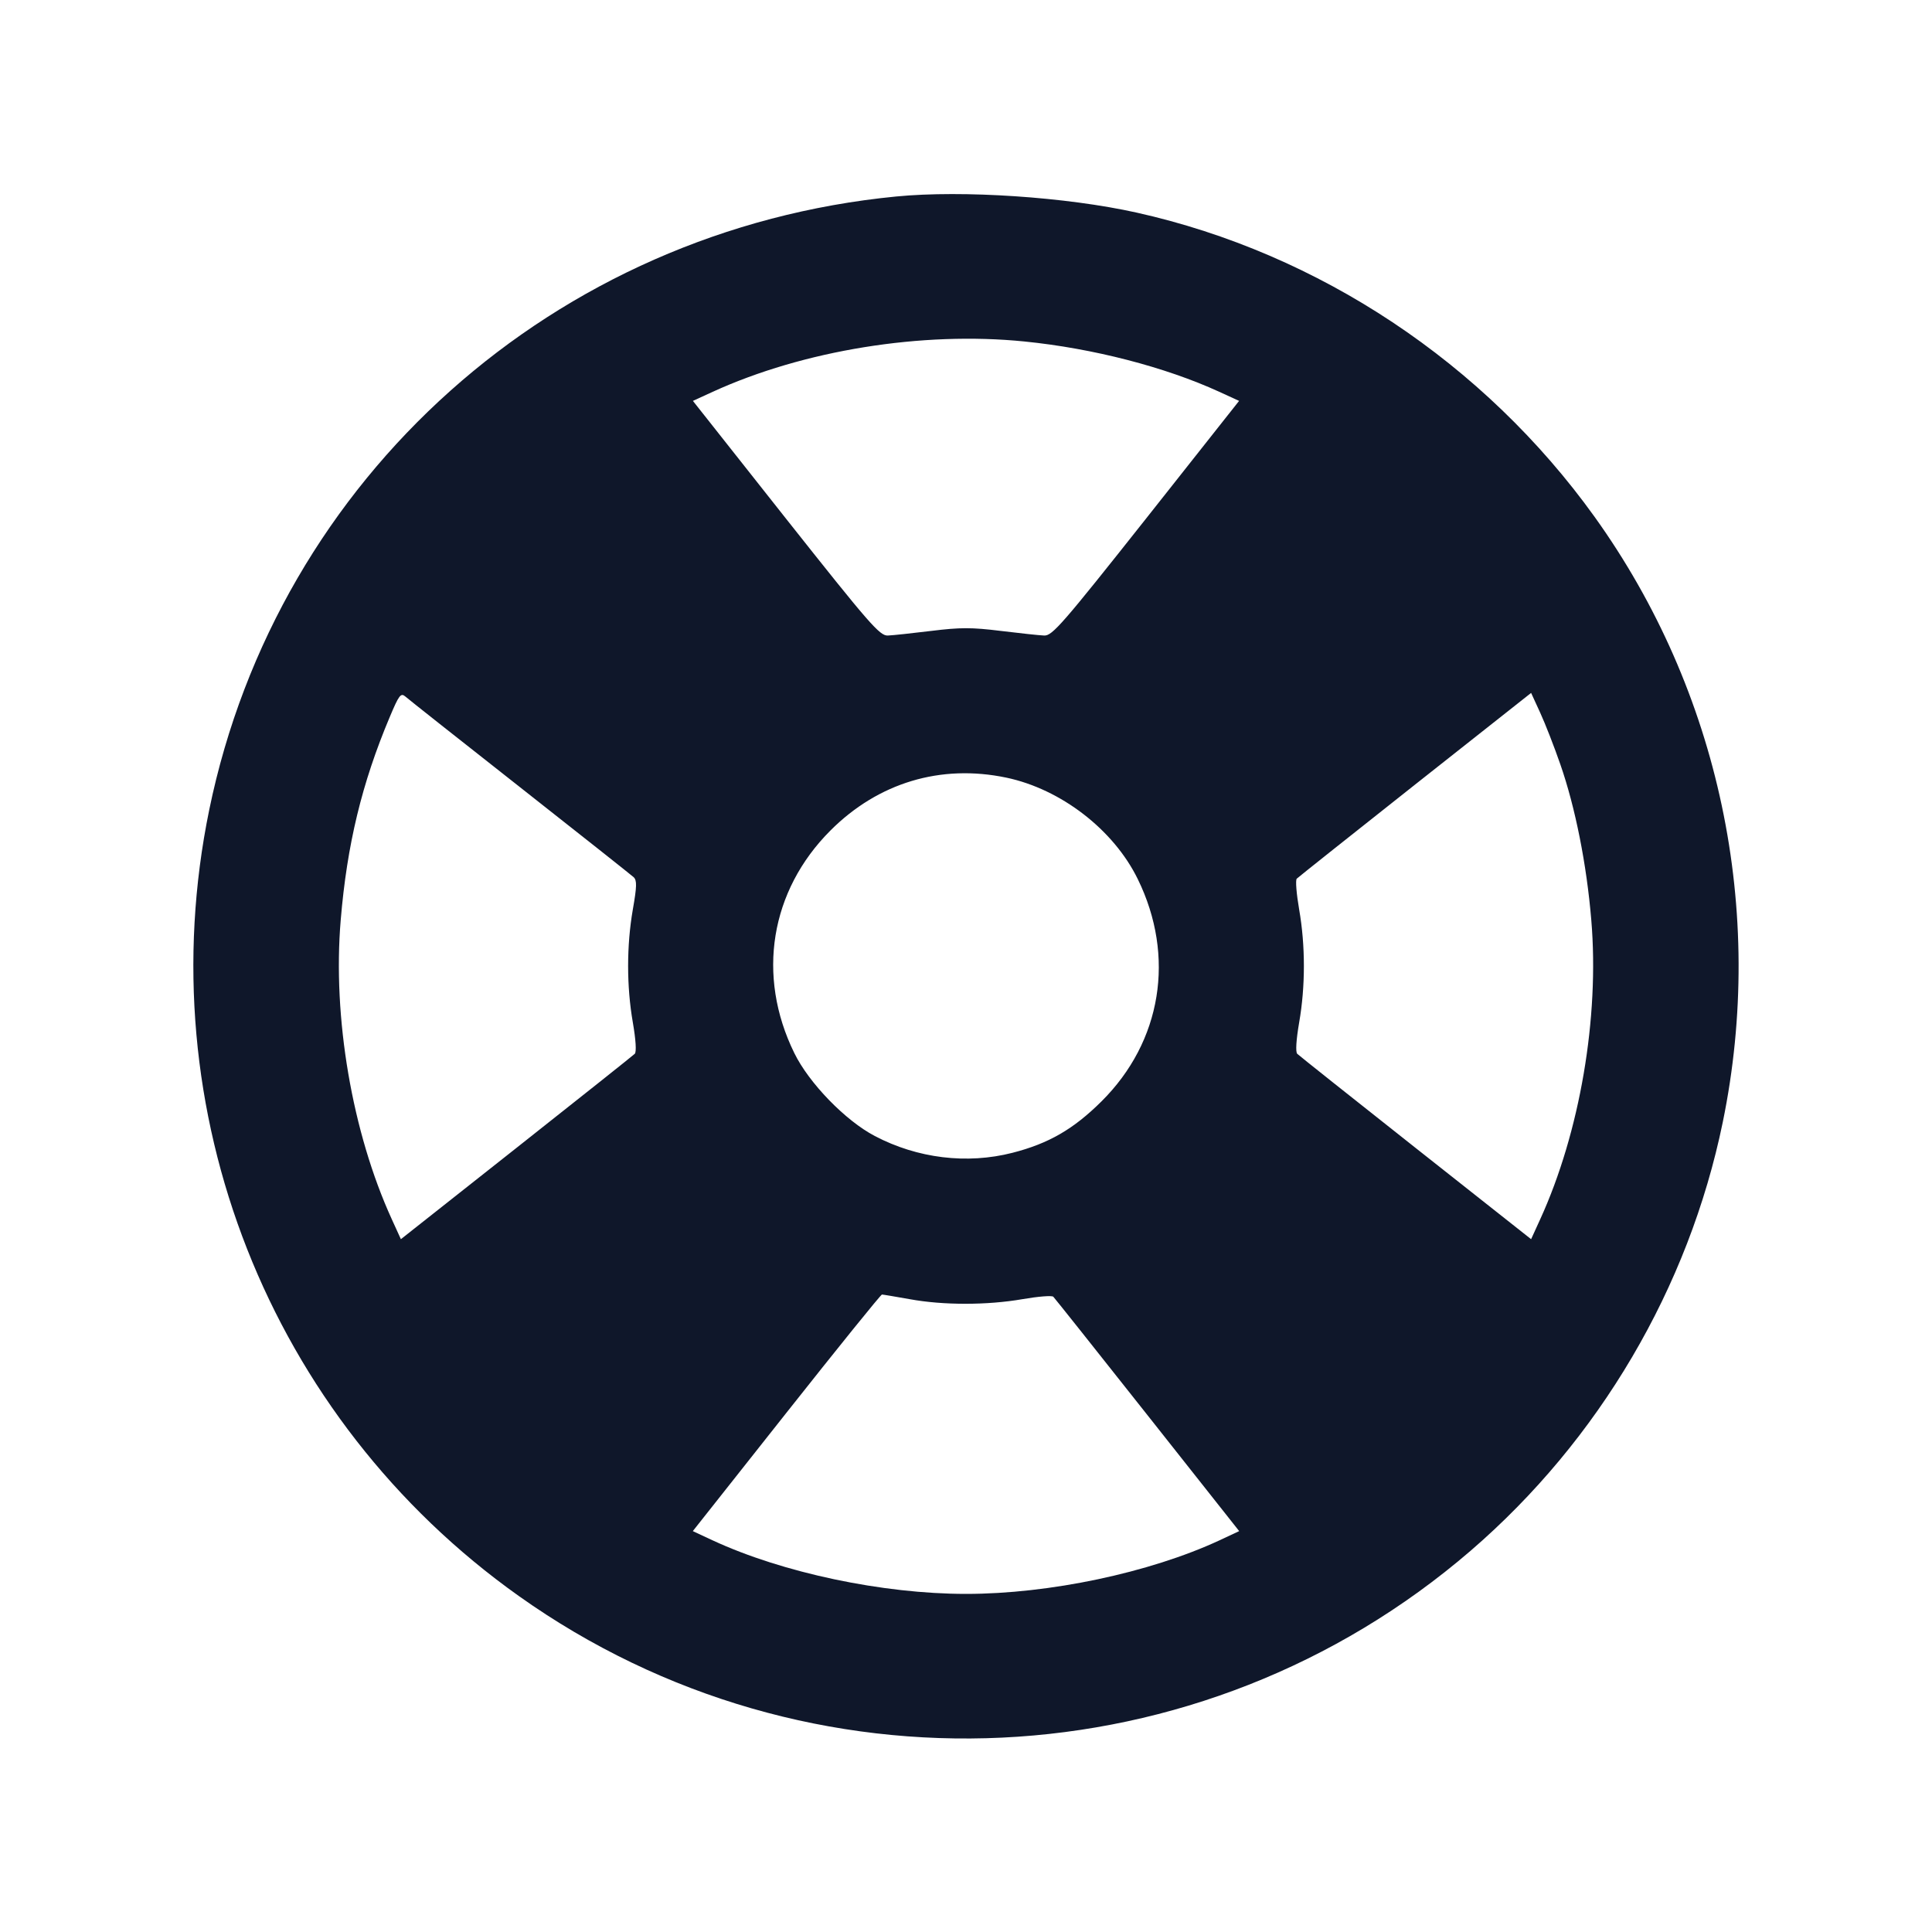 <svg width="20" height="20" viewBox="0 0 20 20" fill="none" xmlns="http://www.w3.org/2000/svg"><path d="M9.278 2.034 C 5.742 2.378,2.875 4.938,2.166 8.383 C 1.527 11.494,2.782 14.683,5.371 16.522 C 8.366 18.651,12.431 18.458,15.223 16.054 C 16.554 14.907,17.481 13.332,17.834 11.617 C 18.283 9.432,17.800 7.152,16.507 5.350 C 15.363 3.757,13.654 2.622,11.767 2.201 C 11.040 2.039,9.967 1.967,9.278 2.034 M10.605 3.535 C 11.314 3.606,12.061 3.799,12.622 4.056 L 12.827 4.150 11.865 5.367 C 10.997 6.463,10.893 6.583,10.809 6.579 C 10.758 6.577,10.555 6.555,10.358 6.531 C 10.060 6.494,9.940 6.494,9.642 6.531 C 9.445 6.555,9.242 6.577,9.191 6.579 C 9.107 6.583,9.003 6.463,8.135 5.367 L 7.173 4.150 7.378 4.056 C 8.318 3.626,9.544 3.428,10.605 3.535 M5.383 8.149 C 6.007 8.640,6.536 9.059,6.560 9.081 C 6.594 9.114,6.593 9.176,6.551 9.415 C 6.486 9.789,6.486 10.211,6.551 10.584 C 6.582 10.764,6.590 10.890,6.571 10.909 C 6.555 10.925,6.003 11.364,5.345 11.884 L 4.150 12.828 4.056 12.622 C 3.645 11.722,3.442 10.533,3.527 9.525 C 3.592 8.743,3.747 8.105,4.034 7.424 C 4.131 7.193,4.149 7.170,4.197 7.211 C 4.226 7.237,4.760 7.659,5.383 8.149 M16.153 7.914 C 16.307 8.357,16.425 8.947,16.473 9.525 C 16.558 10.533,16.355 11.722,15.944 12.622 L 15.850 12.828 14.655 11.884 C 13.997 11.364,13.445 10.925,13.429 10.909 C 13.410 10.890,13.418 10.764,13.449 10.584 C 13.514 10.211,13.514 9.789,13.449 9.416 C 13.421 9.254,13.409 9.111,13.424 9.096 C 13.438 9.082,13.990 8.643,14.650 8.121 L 15.850 7.173 15.944 7.378 C 15.996 7.491,16.090 7.732,16.153 7.914 M10.417 8.050 C 10.983 8.169,11.528 8.589,11.778 9.100 C 12.170 9.900,12.026 10.782,11.403 11.401 C 11.112 11.690,10.855 11.838,10.480 11.934 C 10.010 12.054,9.498 11.992,9.056 11.760 C 8.752 11.601,8.374 11.212,8.222 10.900 C 7.830 10.100,7.973 9.221,8.597 8.597 C 9.092 8.102,9.738 7.908,10.417 8.050 M9.417 13.449 C 9.766 13.513,10.220 13.512,10.584 13.449 C 10.746 13.421,10.889 13.409,10.904 13.424 C 10.918 13.438,11.357 13.990,11.879 14.650 L 12.828 15.850 12.623 15.946 C 11.900 16.281,10.864 16.500,10.000 16.500 C 9.136 16.500,8.100 16.281,7.378 15.946 L 7.172 15.850 8.141 14.625 C 8.674 13.951,9.119 13.400,9.130 13.401 C 9.141 13.401,9.270 13.423,9.417 13.449 " fill="#0F172A" stroke="none" fill-rule="evenodd"></path></svg>